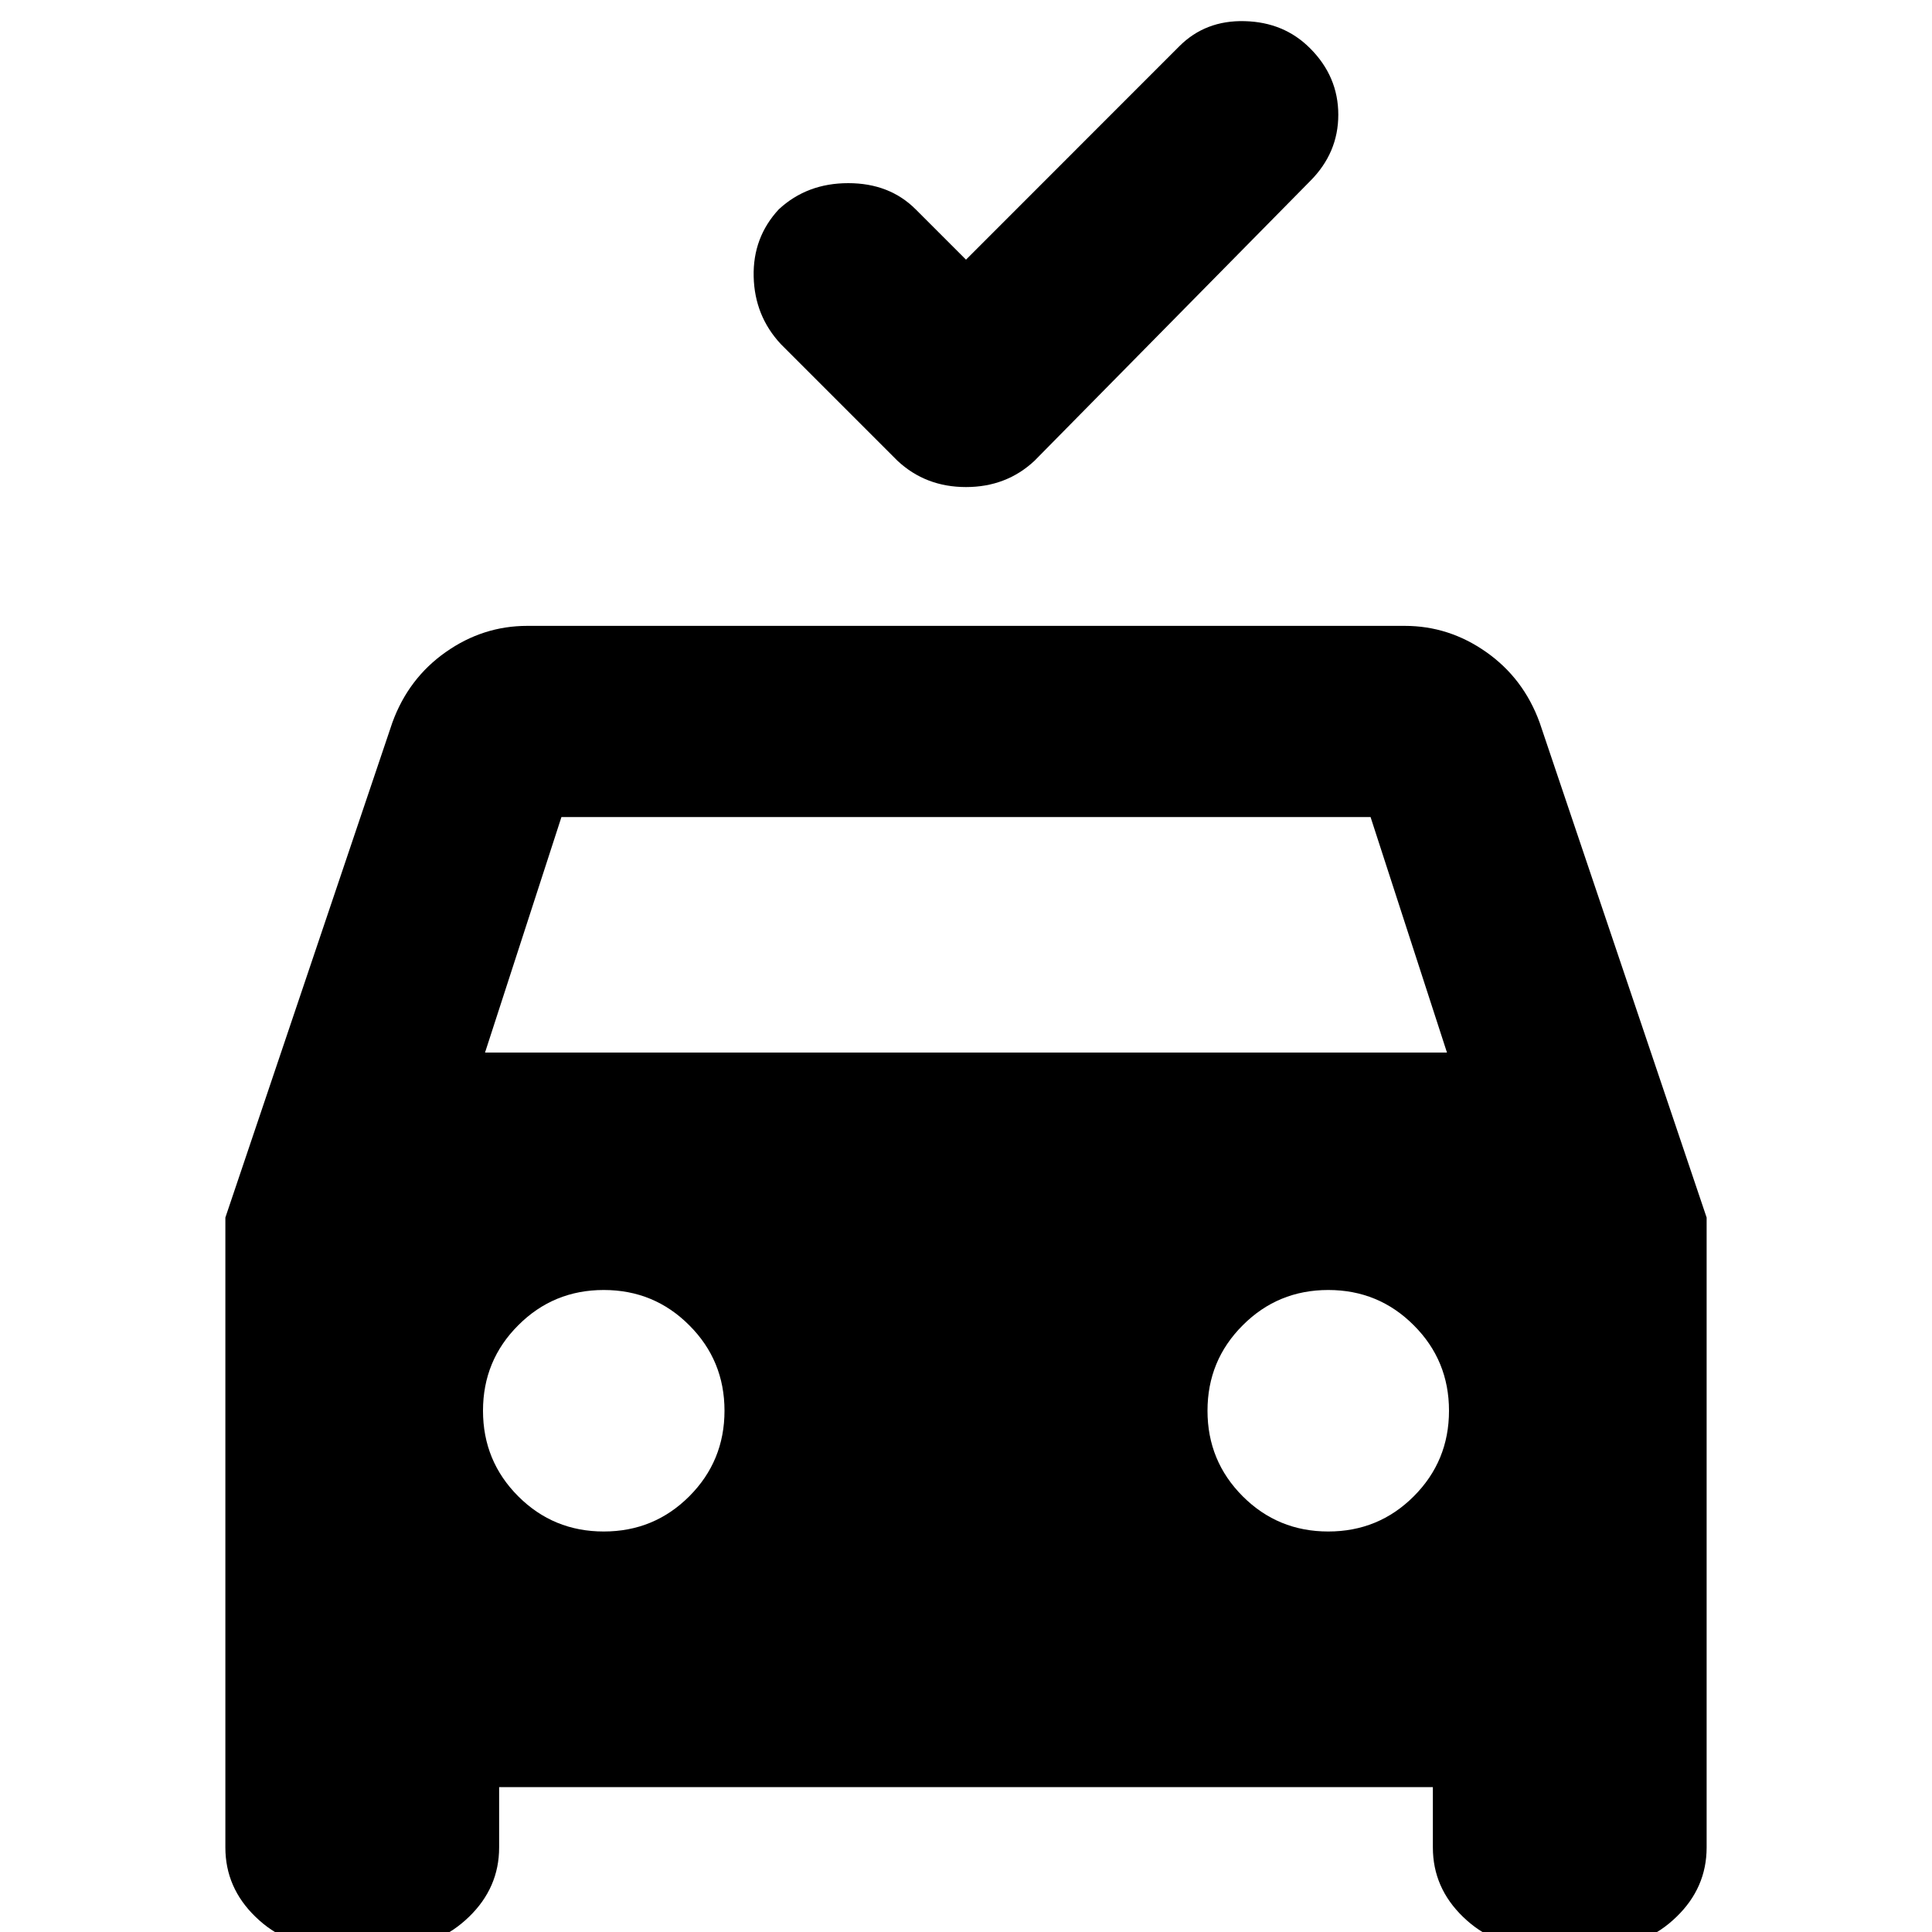 <svg xmlns="http://www.w3.org/2000/svg" height="20" width="20"><path d="M10 2.688 12.208.479q.271-.271.677-.26.407.01.677.281.292.292.292.688 0 .395-.292.687l-2.854 2.896q-.291.271-.708.271t-.708-.271L8.083 3.562q-.271-.291-.281-.697-.01-.407.26-.698.292-.271.719-.271t.698.271ZM5.167 18.5v.625q0 .417-.313.719-.312.302-.729.302h-.75q-.417 0-.729-.302-.313-.302-.313-.719v-6.521l1.729-5.125q.167-.458.553-.729.385-.271.843-.271h9.084q.458 0 .843.271.386.271.553.729l1.729 5.125v6.521q0 .417-.313.719-.312.302-.729.302h-.75q-.417 0-.729-.302-.313-.302-.313-.719V18.5Zm-.146-7.604h9.958l-.791-2.438H5.812Zm1.229 4.958q.521 0 .885-.364.365-.365.365-.886t-.365-.885q-.364-.365-.885-.365t-.885.365Q5 14.083 5 14.604t.365.886q.364.364.885.364Zm7.5 0q.521 0 .885-.364.365-.365.365-.886t-.365-.885q-.364-.365-.885-.365t-.885.365q-.365.364-.365.885t.365.886q.364.364.885.364Z"/></svg>